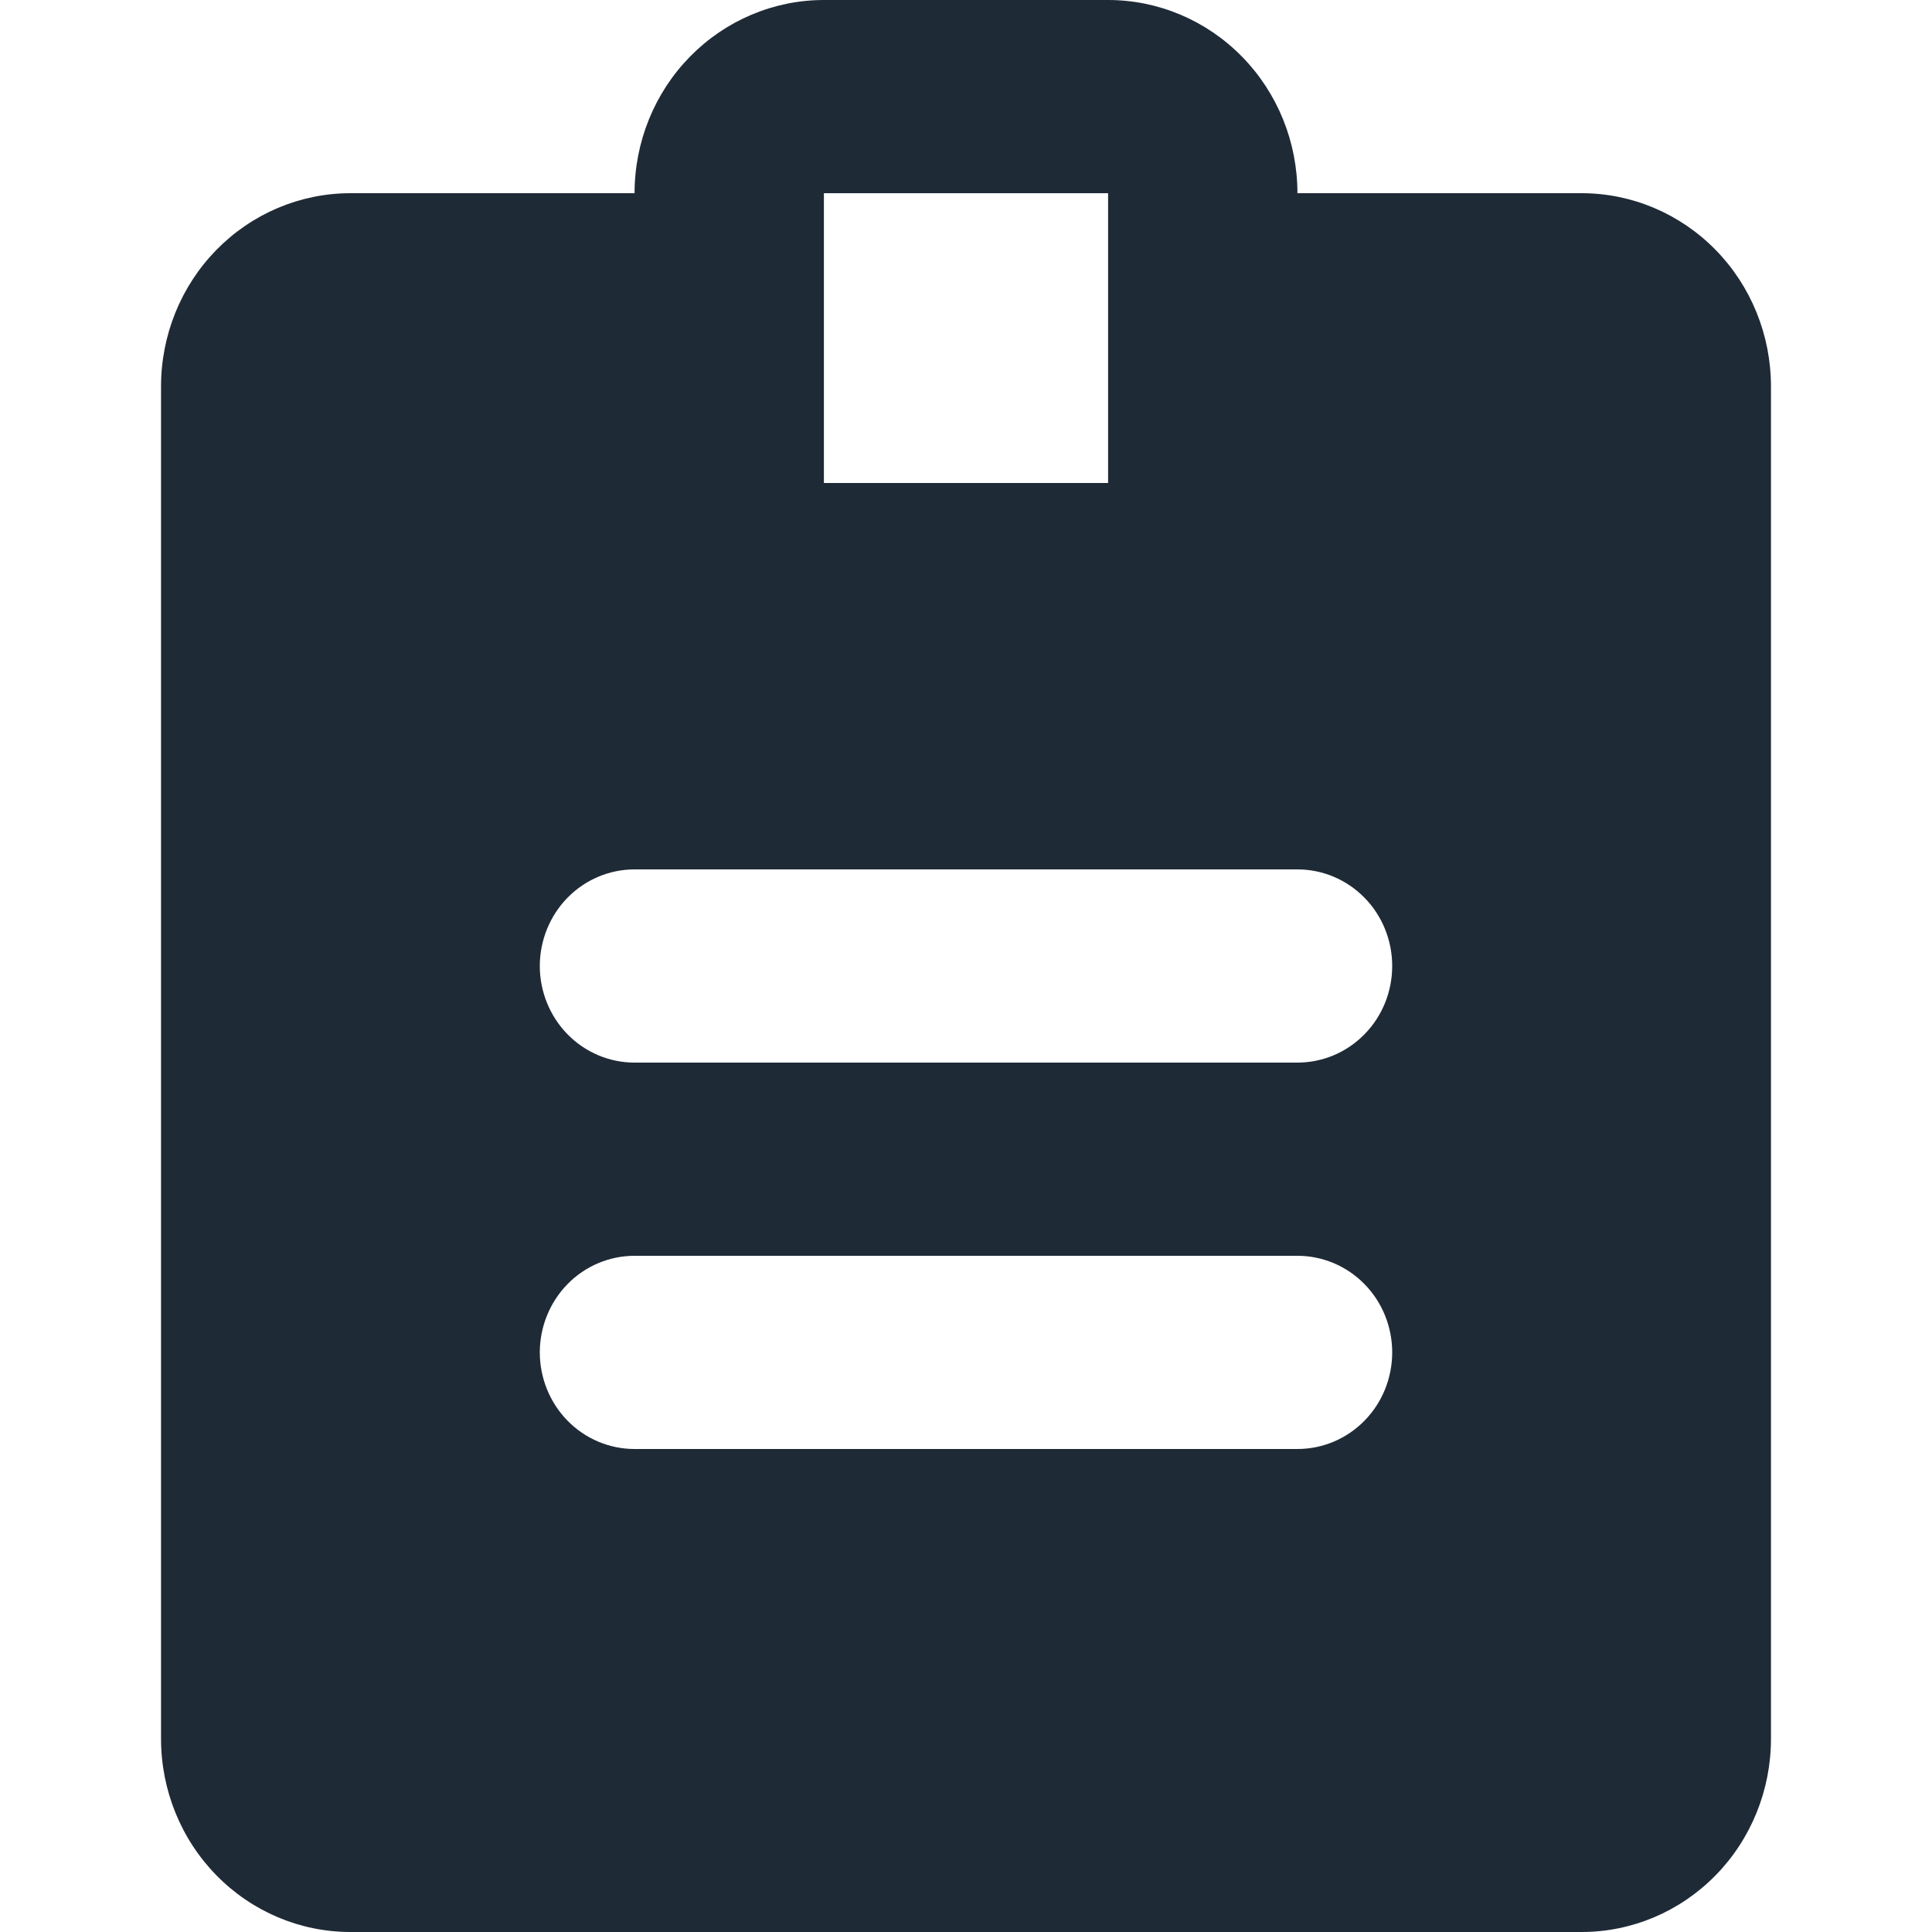<svg width="20" height="20" viewBox="0 0 20 20" fill="none" xmlns="http://www.w3.org/2000/svg">
<path d="M16.373 2H13.431C13.431 1.47 13.225 0.961 12.857 0.586C12.489 0.211 11.991 0 11.471 0H8.529C8.009 0 7.511 0.211 7.143 0.586C6.775 0.961 6.569 1.47 6.569 2H3.628C3.107 2 2.609 2.211 2.241 2.586C1.873 2.961 1.667 3.47 1.667 4V18C1.667 18.53 1.873 19.039 2.241 19.414C2.609 19.789 3.107 20 3.628 20H16.373C16.893 20 17.391 19.789 17.759 19.414C18.127 19.039 18.333 18.53 18.333 18V4C18.333 3.47 18.127 2.961 17.759 2.586C17.391 2.211 16.893 2 16.373 2ZM11.471 2V5H8.529V2H11.471ZM13.431 15H6.569C6.309 15 6.059 14.895 5.875 14.707C5.692 14.52 5.588 14.265 5.588 14C5.588 13.735 5.692 13.48 5.875 13.293C6.059 13.105 6.309 13 6.569 13H13.431C13.691 13 13.941 13.105 14.125 13.293C14.309 13.48 14.412 13.735 14.412 14C14.412 14.265 14.309 14.52 14.125 14.707C13.941 14.895 13.691 15 13.431 15ZM13.431 11H6.569C6.309 11 6.059 10.895 5.875 10.707C5.692 10.52 5.588 10.265 5.588 10C5.588 9.735 5.692 9.48 5.875 9.293C6.059 9.105 6.309 9 6.569 9H13.431C13.691 9 13.941 9.105 14.125 9.293C14.309 9.48 14.412 9.735 14.412 10C14.412 10.265 14.309 10.52 14.125 10.707C13.941 10.895 13.691 11 13.431 11Z" fill="#1F2A37"/>
</svg>
